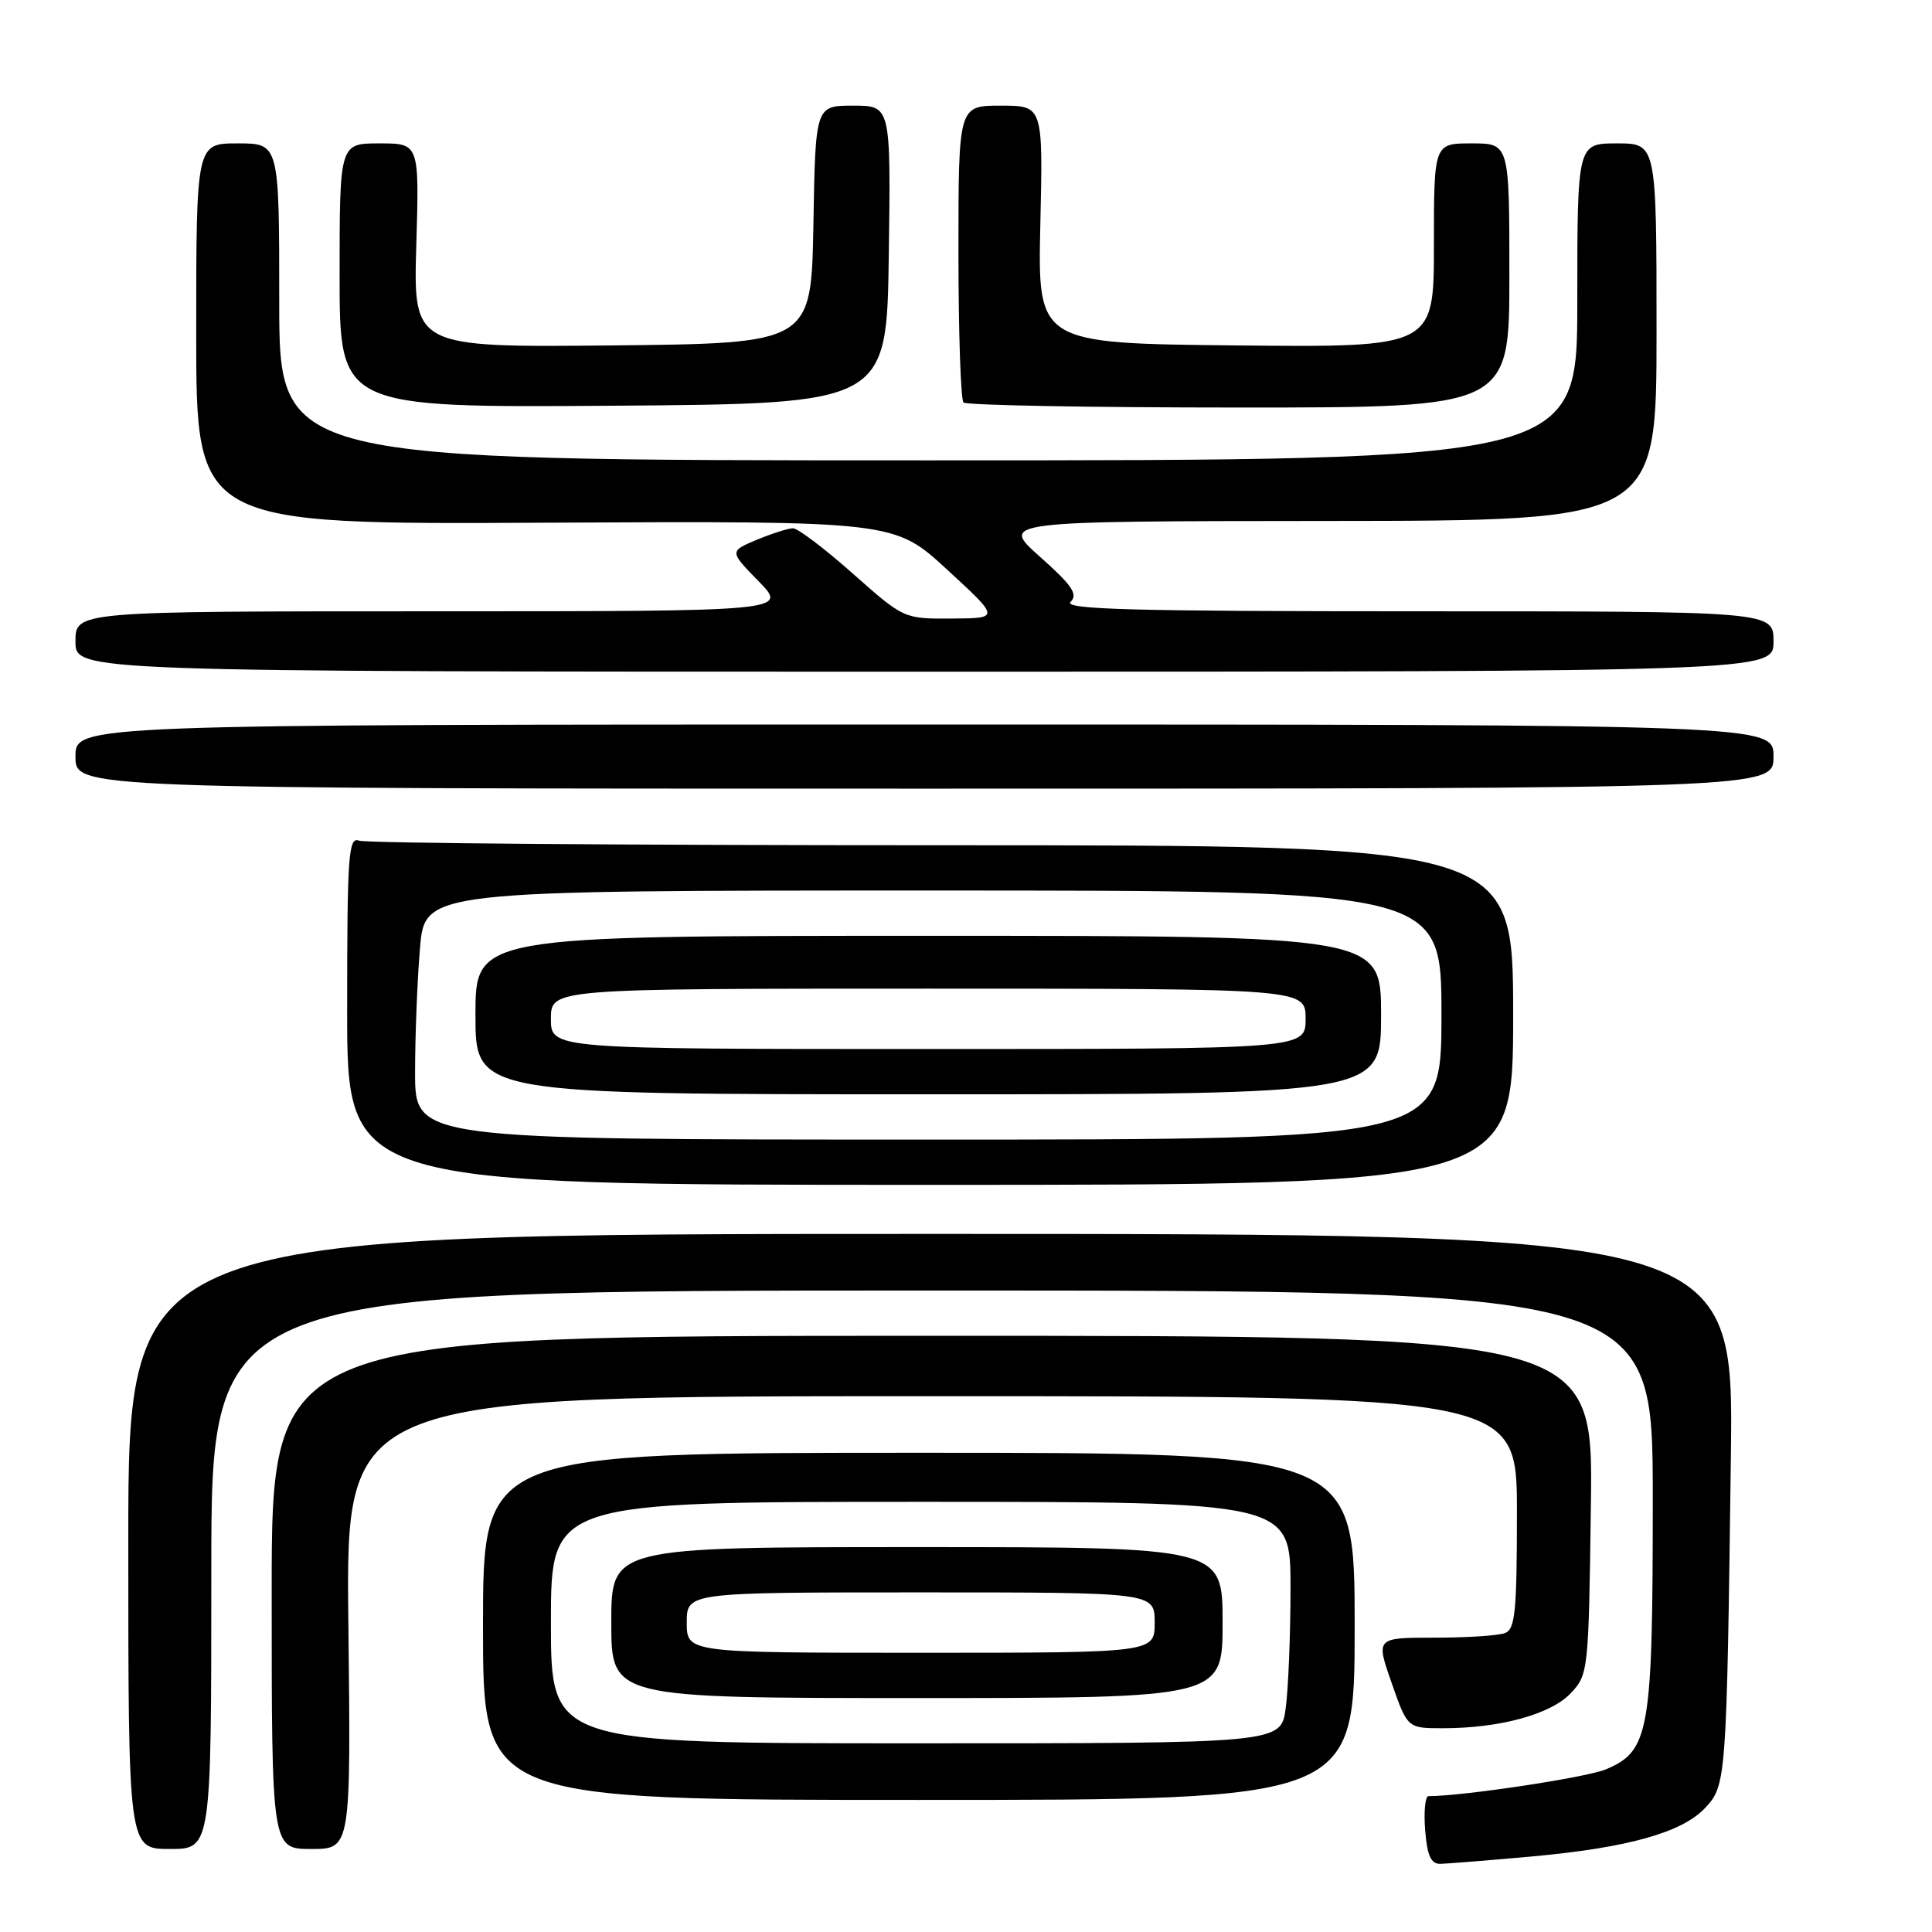 <?xml version="1.0" encoding="UTF-8" standalone="no"?>
<!DOCTYPE svg PUBLIC "-//W3C//DTD SVG 1.1//EN" "http://www.w3.org/Graphics/SVG/1.1/DTD/svg11.dtd" >
<svg xmlns="http://www.w3.org/2000/svg" xmlns:xlink="http://www.w3.org/1999/xlink" version="1.1" viewBox="0 0 256 256">
 <g >
 <path fill="currentColor"
d=" M 202.89 246.00 C 215.68 244.84 222.86 242.84 225.94 239.56 C 228.74 236.58 228.79 235.88 229.35 193.00 C 229.73 163.50 229.73 163.50 123.37 163.50 C 17.00 163.50 17.00 163.50 17.00 204.25 C 17.00 245.00 17.00 245.00 22.50 245.00 C 28.00 245.00 28.00 245.00 28.00 208.00 C 28.00 171.00 28.00 171.00 123.50 171.00 C 219.00 171.00 219.00 171.00 219.00 198.53 C 219.00 229.56 218.57 232.03 212.76 234.46 C 210.19 235.53 193.83 238.00 189.28 238.00 C 188.84 238.00 188.65 240.03 188.84 242.50 C 189.11 245.89 189.61 246.99 190.85 246.97 C 191.76 246.95 197.18 246.51 202.89 246.00 Z  M 46.16 215.00 C 45.82 185.00 45.82 185.00 123.41 185.00 C 201.00 185.00 201.00 185.00 201.00 200.39 C 201.00 213.51 200.77 215.88 199.42 216.39 C 198.55 216.73 194.34 217.00 190.07 217.00 C 182.30 217.00 182.30 217.00 184.40 223.00 C 186.50 229.00 186.50 229.00 191.20 229.00 C 198.74 229.00 205.51 227.15 208.13 224.36 C 210.46 221.89 210.51 221.44 210.80 199.42 C 211.11 177.00 211.11 177.00 123.55 177.00 C 36.00 177.00 36.00 177.00 36.00 211.00 C 36.00 245.00 36.00 245.00 41.25 245.00 C 46.50 245.00 46.50 245.00 46.16 215.00 Z  M 179.50 215.50 C 179.50 192.50 179.50 192.50 121.75 192.50 C 64.00 192.50 64.00 192.50 64.00 215.50 C 64.00 238.50 64.00 238.50 121.75 238.50 C 179.50 238.50 179.50 238.50 179.50 215.50 Z  M 200.50 134.50 C 200.50 112.00 200.50 112.00 124.83 112.00 C 83.21 112.00 48.45 111.73 47.58 111.39 C 46.17 110.85 46.00 113.23 46.00 133.89 C 46.00 157.00 46.00 157.00 123.25 157.00 C 200.50 157.00 200.50 157.00 200.50 134.50 Z  M 235.00 100.25 C 235.00 96.00 235.00 96.00 122.50 96.00 C 10.00 96.00 10.00 96.00 10.00 100.25 C 10.00 104.50 10.00 104.50 122.50 104.50 C 235.00 104.50 235.00 104.50 235.00 100.25 Z  M 235.00 85.00 C 235.00 81.00 235.00 81.00 187.80 81.00 C 150.04 81.00 140.85 80.75 141.86 79.75 C 142.87 78.75 142.06 77.56 137.81 73.78 C 132.50 69.06 132.50 69.06 176.00 69.03 C 219.50 69.00 219.50 69.00 219.50 44.00 C 219.50 19.00 219.50 19.00 214.25 19.00 C 209.00 19.00 209.00 19.00 209.00 40.00 C 209.00 61.00 209.00 61.00 123.00 61.00 C 37.00 61.00 37.00 61.00 37.00 40.00 C 37.00 19.00 37.00 19.00 31.50 19.00 C 26.00 19.00 26.00 19.00 26.00 44.25 C 26.00 69.50 26.00 69.50 72.25 69.26 C 118.50 69.03 118.50 69.03 125.50 75.48 C 132.50 81.92 132.50 81.92 126.13 81.96 C 119.77 82.00 119.77 82.00 113.00 76.00 C 109.28 72.70 105.72 70.00 105.08 70.00 C 104.45 70.00 102.29 70.69 100.29 71.52 C 96.64 73.05 96.64 73.05 100.52 77.02 C 104.41 81.00 104.41 81.00 57.20 81.00 C 10.00 81.00 10.00 81.00 10.00 85.00 C 10.00 89.00 10.00 89.00 122.50 89.00 C 235.00 89.00 235.00 89.00 235.00 85.00 Z  M 117.77 33.75 C 118.04 14.00 118.04 14.00 113.05 14.00 C 108.05 14.00 108.05 14.00 107.78 29.75 C 107.50 45.50 107.50 45.50 81.13 45.77 C 54.77 46.03 54.77 46.03 55.16 32.52 C 55.56 19.00 55.56 19.00 50.28 19.00 C 45.00 19.00 45.00 19.00 45.00 36.51 C 45.00 54.02 45.00 54.02 81.25 53.76 C 117.50 53.50 117.50 53.50 117.77 33.75 Z  M 200.00 36.50 C 200.00 19.00 200.00 19.00 195.00 19.00 C 190.00 19.00 190.00 19.00 190.00 32.52 C 190.00 46.03 190.00 46.03 163.75 45.77 C 137.50 45.50 137.50 45.50 137.85 29.75 C 138.21 14.00 138.21 14.00 132.60 14.00 C 127.00 14.00 127.00 14.00 127.00 33.33 C 127.00 43.97 127.30 52.97 127.67 53.33 C 128.03 53.70 144.46 54.00 164.17 54.00 C 200.00 54.00 200.00 54.00 200.00 36.50 Z  M 73.00 215.00 C 73.00 199.00 73.00 199.00 122.00 199.00 C 171.00 199.00 171.00 199.00 171.00 210.36 C 171.00 216.61 170.71 223.81 170.36 226.36 C 169.73 231.00 169.73 231.00 121.36 231.00 C 73.00 231.00 73.00 231.00 73.00 215.00 Z  M 162.00 215.00 C 162.00 205.00 162.00 205.00 121.50 205.00 C 81.00 205.00 81.00 205.00 81.00 215.00 C 81.00 225.00 81.00 225.00 121.50 225.00 C 162.00 225.00 162.00 225.00 162.00 215.00 Z  M 55.00 142.15 C 55.00 137.28 55.29 129.86 55.65 125.65 C 56.29 118.00 56.29 118.00 123.65 118.00 C 191.00 118.00 191.00 118.00 191.00 134.50 C 191.00 151.00 191.00 151.00 123.00 151.00 C 55.00 151.00 55.00 151.00 55.00 142.15 Z  M 183.00 134.50 C 183.00 124.00 183.00 124.00 123.00 124.00 C 63.00 124.00 63.00 124.00 63.00 134.50 C 63.00 145.00 63.00 145.00 123.00 145.00 C 183.00 145.00 183.00 145.00 183.00 134.50 Z  M 91.00 215.00 C 91.00 211.00 91.00 211.00 122.00 211.00 C 153.00 211.00 153.00 211.00 153.00 215.00 C 153.00 219.00 153.00 219.00 122.00 219.00 C 91.00 219.00 91.00 219.00 91.00 215.00 Z  M 73.00 135.00 C 73.00 131.00 73.00 131.00 123.00 131.00 C 173.00 131.00 173.00 131.00 173.00 135.00 C 173.00 139.00 173.00 139.00 123.00 139.00 C 73.00 139.00 73.00 139.00 73.00 135.00 Z "/>
</g>
</svg>